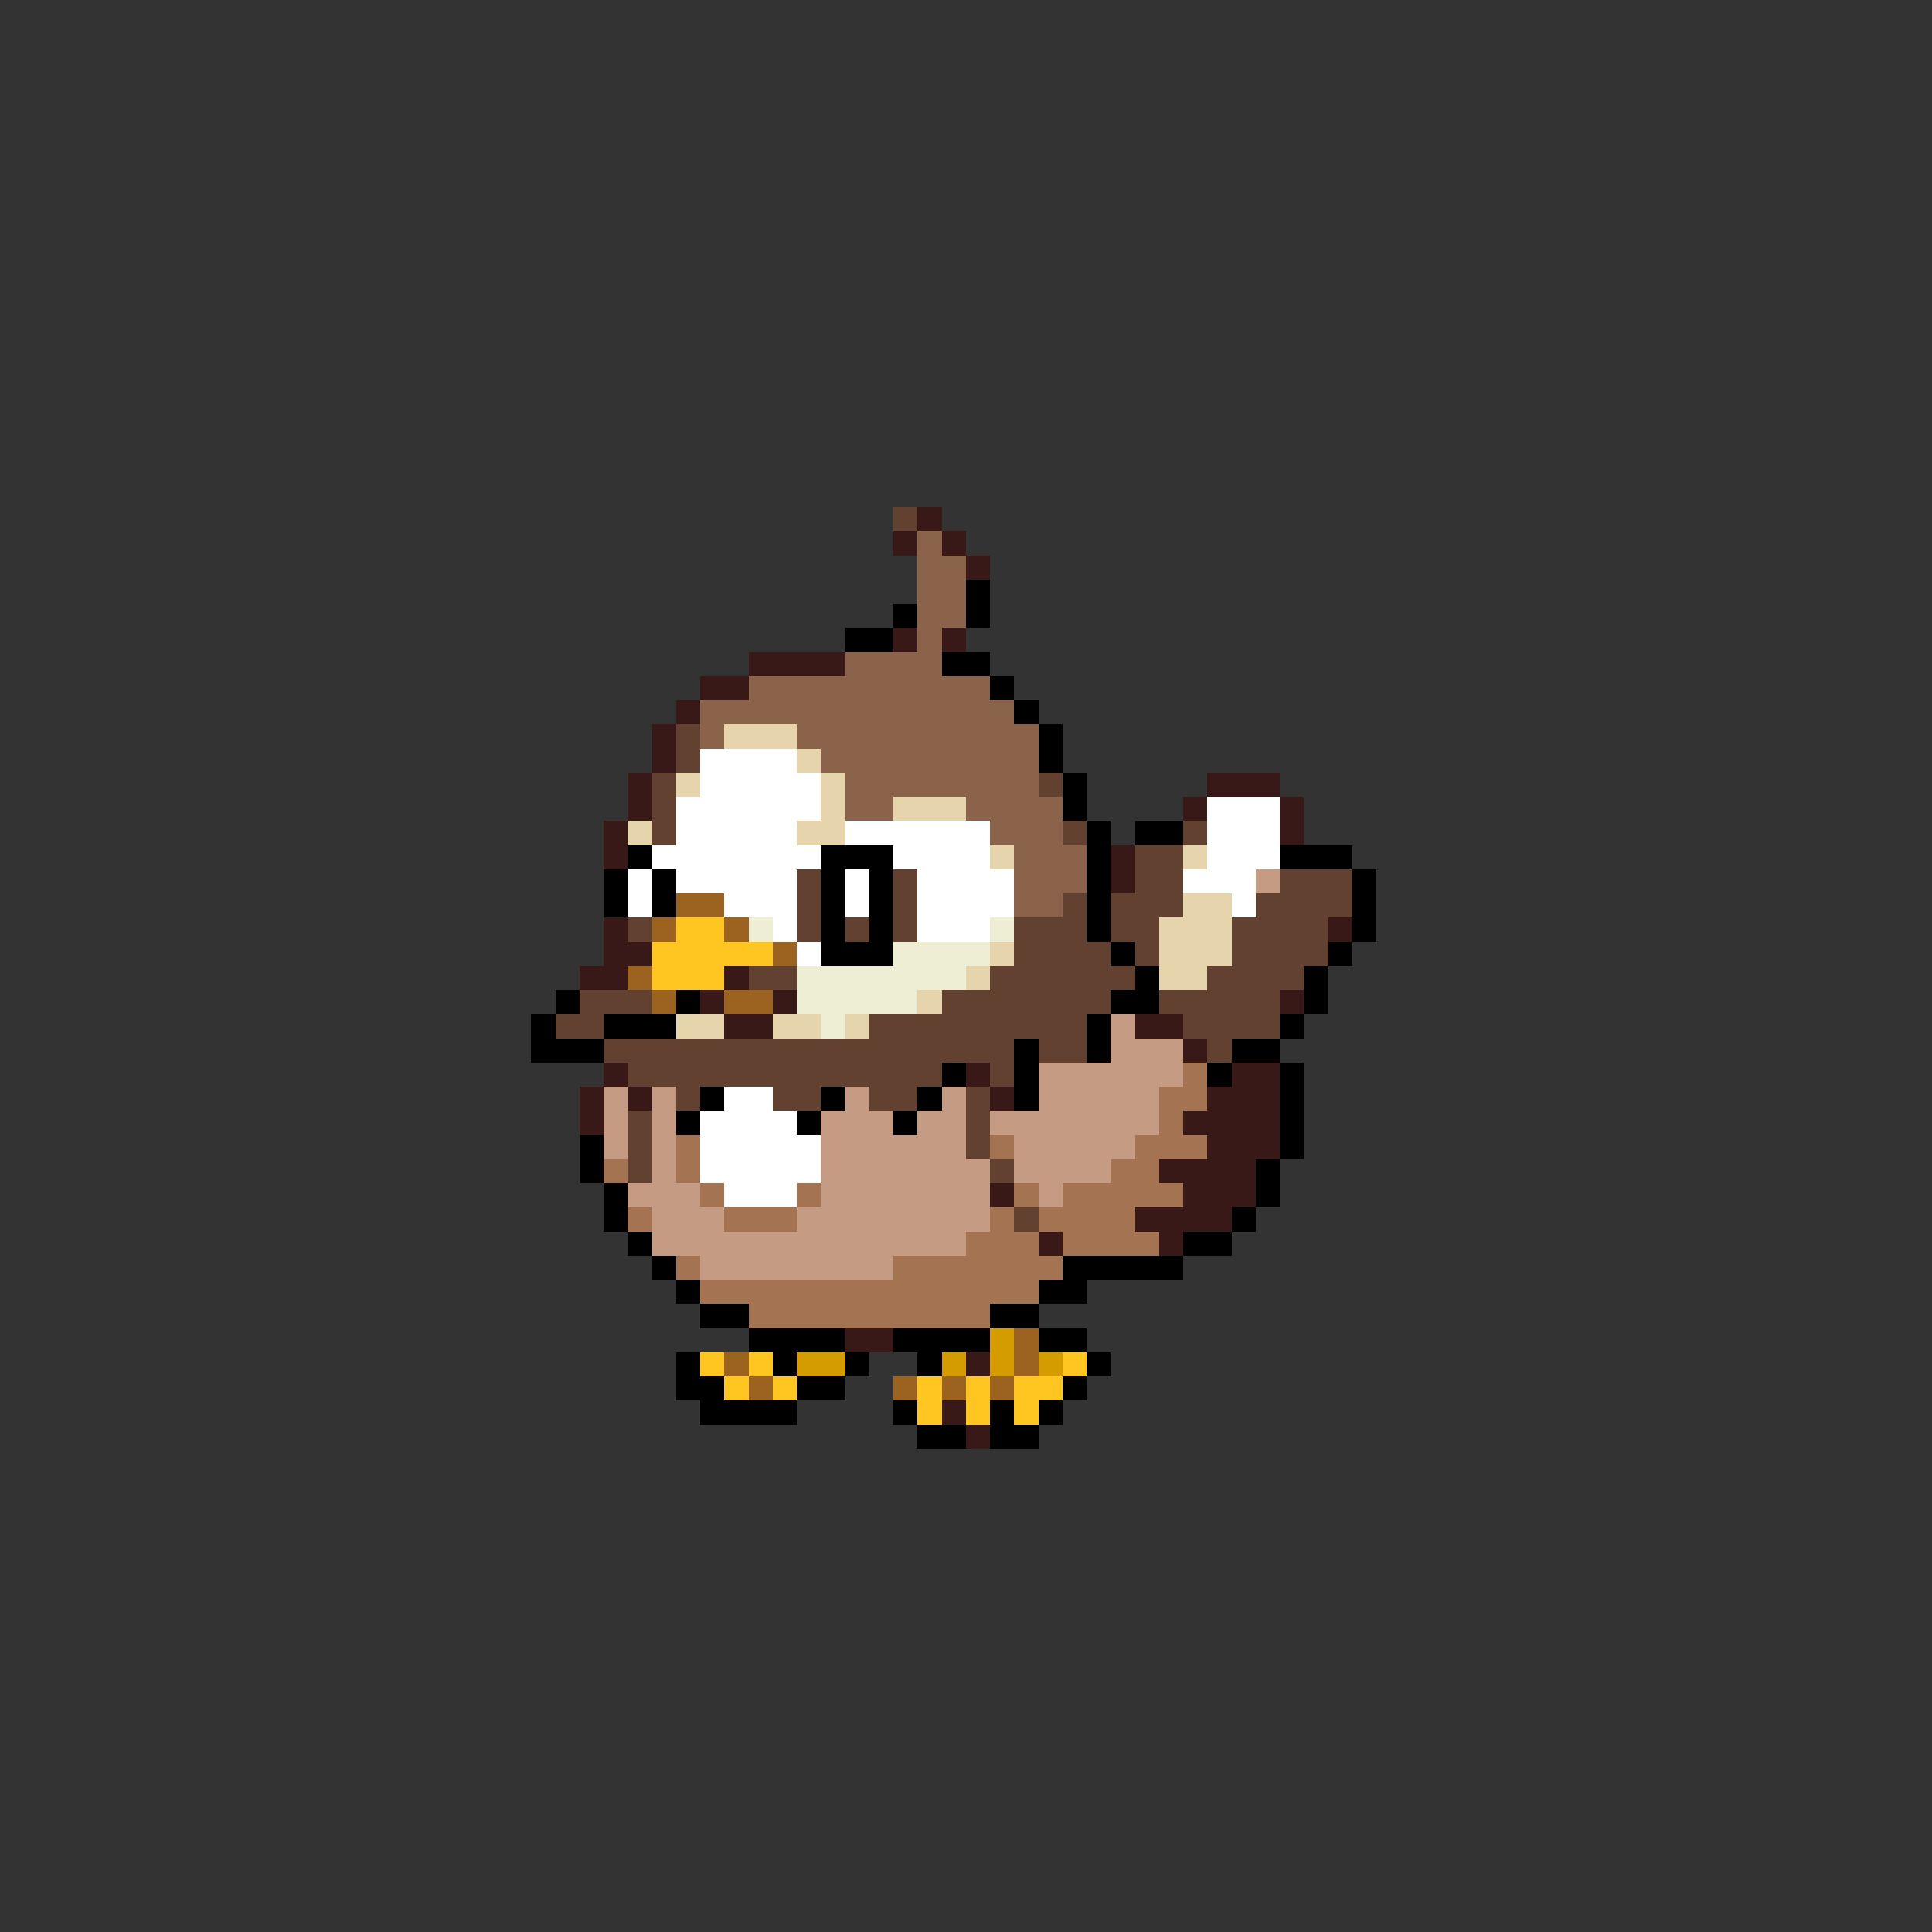 <svg xmlns="http://www.w3.org/2000/svg" viewBox="0 -0.5 80 80" shape-rendering="crispEdges">
<rect x="0" y="-0.5" width="80" height="80" fill="#333333" stroke="none"/>
<path stroke="#624131" d="M37 21h1M28 30h1M28 31h1M27 32h1M43 32h1M27 33h1M27 34h1M44 34h1M49 34h1M47 35h2M33 36h1M37 36h1M47 36h2M53 36h3M33 37h1M37 37h1M44 37h1M46 37h3M52 37h4M26 38h1M33 38h1M35 38h1M37 38h1M42 38h3M46 38h2M51 38h4M42 39h4M47 39h1M51 39h4M31 40h2M41 40h6M50 40h4M24 41h3M39 41h7M48 41h5M23 42h2M36 42h9M49 42h4M25 43h17M43 43h2M50 43h1M26 44h13M41 44h1M28 45h1M32 45h2M36 45h2M40 45h1M26 46h1M40 46h1M26 47h1M40 47h1M26 48h1M41 48h1M42 50h1" />
<path stroke="#391818" d="M38 21h1M37 22h1M39 22h1M40 23h1M37 26h1M39 26h1M31 27h4M29 28h2M28 29h1M27 30h1M27 31h1M26 32h1M50 32h3M26 33h1M49 33h1M53 33h1M25 34h1M53 34h1M25 35h1M46 35h1M46 36h1M25 38h1M55 38h1M25 39h2M24 40h2M30 40h1M29 41h1M32 41h1M53 41h1M30 42h2M47 42h2M49 43h1M25 44h1M40 44h1M51 44h2M24 45h1M26 45h1M41 45h1M50 45h3M24 46h1M49 46h4M50 47h3M48 48h4M41 49h1M49 49h3M47 50h4M43 51h1M48 51h1M35 55h2M40 56h1M39 58h1M40 59h1" />
<path stroke="#8b624a" d="M38 22h1M38 23h2M38 24h2M38 25h2M38 26h1M35 27h4M31 28h10M29 29h13M29 30h1M33 30h10M34 31h9M35 32h8M35 33h2M40 33h4M41 34h3M42 35h3M42 36h3M42 37h2" />
<path stroke="#000000" d="M40 24h1M37 25h1M40 25h1M35 26h2M39 27h2M41 28h1M42 29h1M43 30h1M43 31h1M44 32h1M44 33h1M45 34h1M47 34h2M26 35h1M34 35h3M45 35h1M53 35h3M25 36h1M27 36h1M34 36h1M36 36h1M45 36h1M56 36h1M25 37h1M27 37h1M34 37h1M36 37h1M45 37h1M56 37h1M34 38h1M36 38h1M45 38h1M56 38h1M34 39h3M46 39h1M55 39h1M47 40h1M54 40h1M23 41h1M28 41h1M46 41h2M54 41h1M22 42h1M25 42h3M45 42h1M53 42h1M22 43h3M42 43h1M45 43h1M51 43h2M39 44h1M42 44h1M50 44h1M53 44h1M29 45h1M34 45h1M38 45h1M42 45h1M53 45h1M28 46h1M33 46h1M37 46h1M53 46h1M24 47h1M53 47h1M24 48h1M52 48h1M25 49h1M52 49h1M25 50h1M51 50h1M26 51h1M49 51h2M27 52h1M44 52h5M28 53h1M43 53h2M29 54h2M41 54h2M31 55h4M37 55h4M43 55h2M28 56h1M32 56h1M35 56h1M38 56h1M45 56h1M28 57h2M33 57h2M44 57h1M29 58h4M37 58h1M41 58h1M43 58h1M38 59h2M41 59h2" />
<path stroke="#e6d5ac" d="M30 30h3M33 31h1M28 32h1M34 32h1M34 33h1M37 33h3M26 34h1M33 34h2M41 35h1M49 35h1M49 37h2M48 38h3M41 39h1M48 39h3M40 40h1M48 40h2M38 41h1M28 42h2M32 42h2M35 42h1" />
<path stroke="#ffffff" d="M29 31h4M29 32h5M28 33h6M50 33h3M28 34h5M35 34h6M50 34h3M27 35h7M37 35h4M50 35h3M26 36h1M28 36h5M35 36h1M38 36h4M49 36h3M26 37h1M30 37h3M35 37h1M38 37h4M51 37h1M32 38h1M38 38h3M33 39h1M30 45h2M29 46h4M29 47h5M29 48h5M30 49h3" />
<path stroke="#c59c83" d="M52 36h1M46 42h1M46 43h3M43 44h6M25 45h1M27 45h1M35 45h1M39 45h1M43 45h5M25 46h1M27 46h1M34 46h3M38 46h2M41 46h7M25 47h1M27 47h1M34 47h6M42 47h5M27 48h1M34 48h7M42 48h4M26 49h3M34 49h7M43 49h1M27 50h3M33 50h8M27 51h13M29 52h8" />
<path stroke="#9c6220" d="M28 37h2M27 38h1M30 38h1M32 39h1M26 40h1M27 41h1M30 41h2M42 55h1M30 56h1M42 56h1M31 57h1M37 57h1M39 57h1M41 57h1" />
<path stroke="#ffc520" d="M28 38h2M27 39h5M27 40h3M29 56h1M31 56h1M44 56h1M30 57h1M32 57h1M38 57h1M40 57h1M42 57h2M38 58h1M40 58h1M42 58h1" />
<path stroke="#eeeed5" d="M31 38h1M41 38h1M37 39h4M33 40h7M33 41h5M34 42h1" />
<path stroke="#a47352" d="M49 44h1M48 45h2M48 46h1M28 47h1M41 47h1M47 47h3M25 48h1M28 48h1M46 48h2M29 49h1M33 49h1M42 49h1M44 49h5M26 50h1M30 50h3M41 50h1M43 50h4M40 51h3M44 51h4M28 52h1M37 52h7M29 53h14M31 54h10" />
<path stroke="#d59c00" d="M41 55h1M33 56h2M39 56h1M41 56h1M43 56h1" />
</svg>